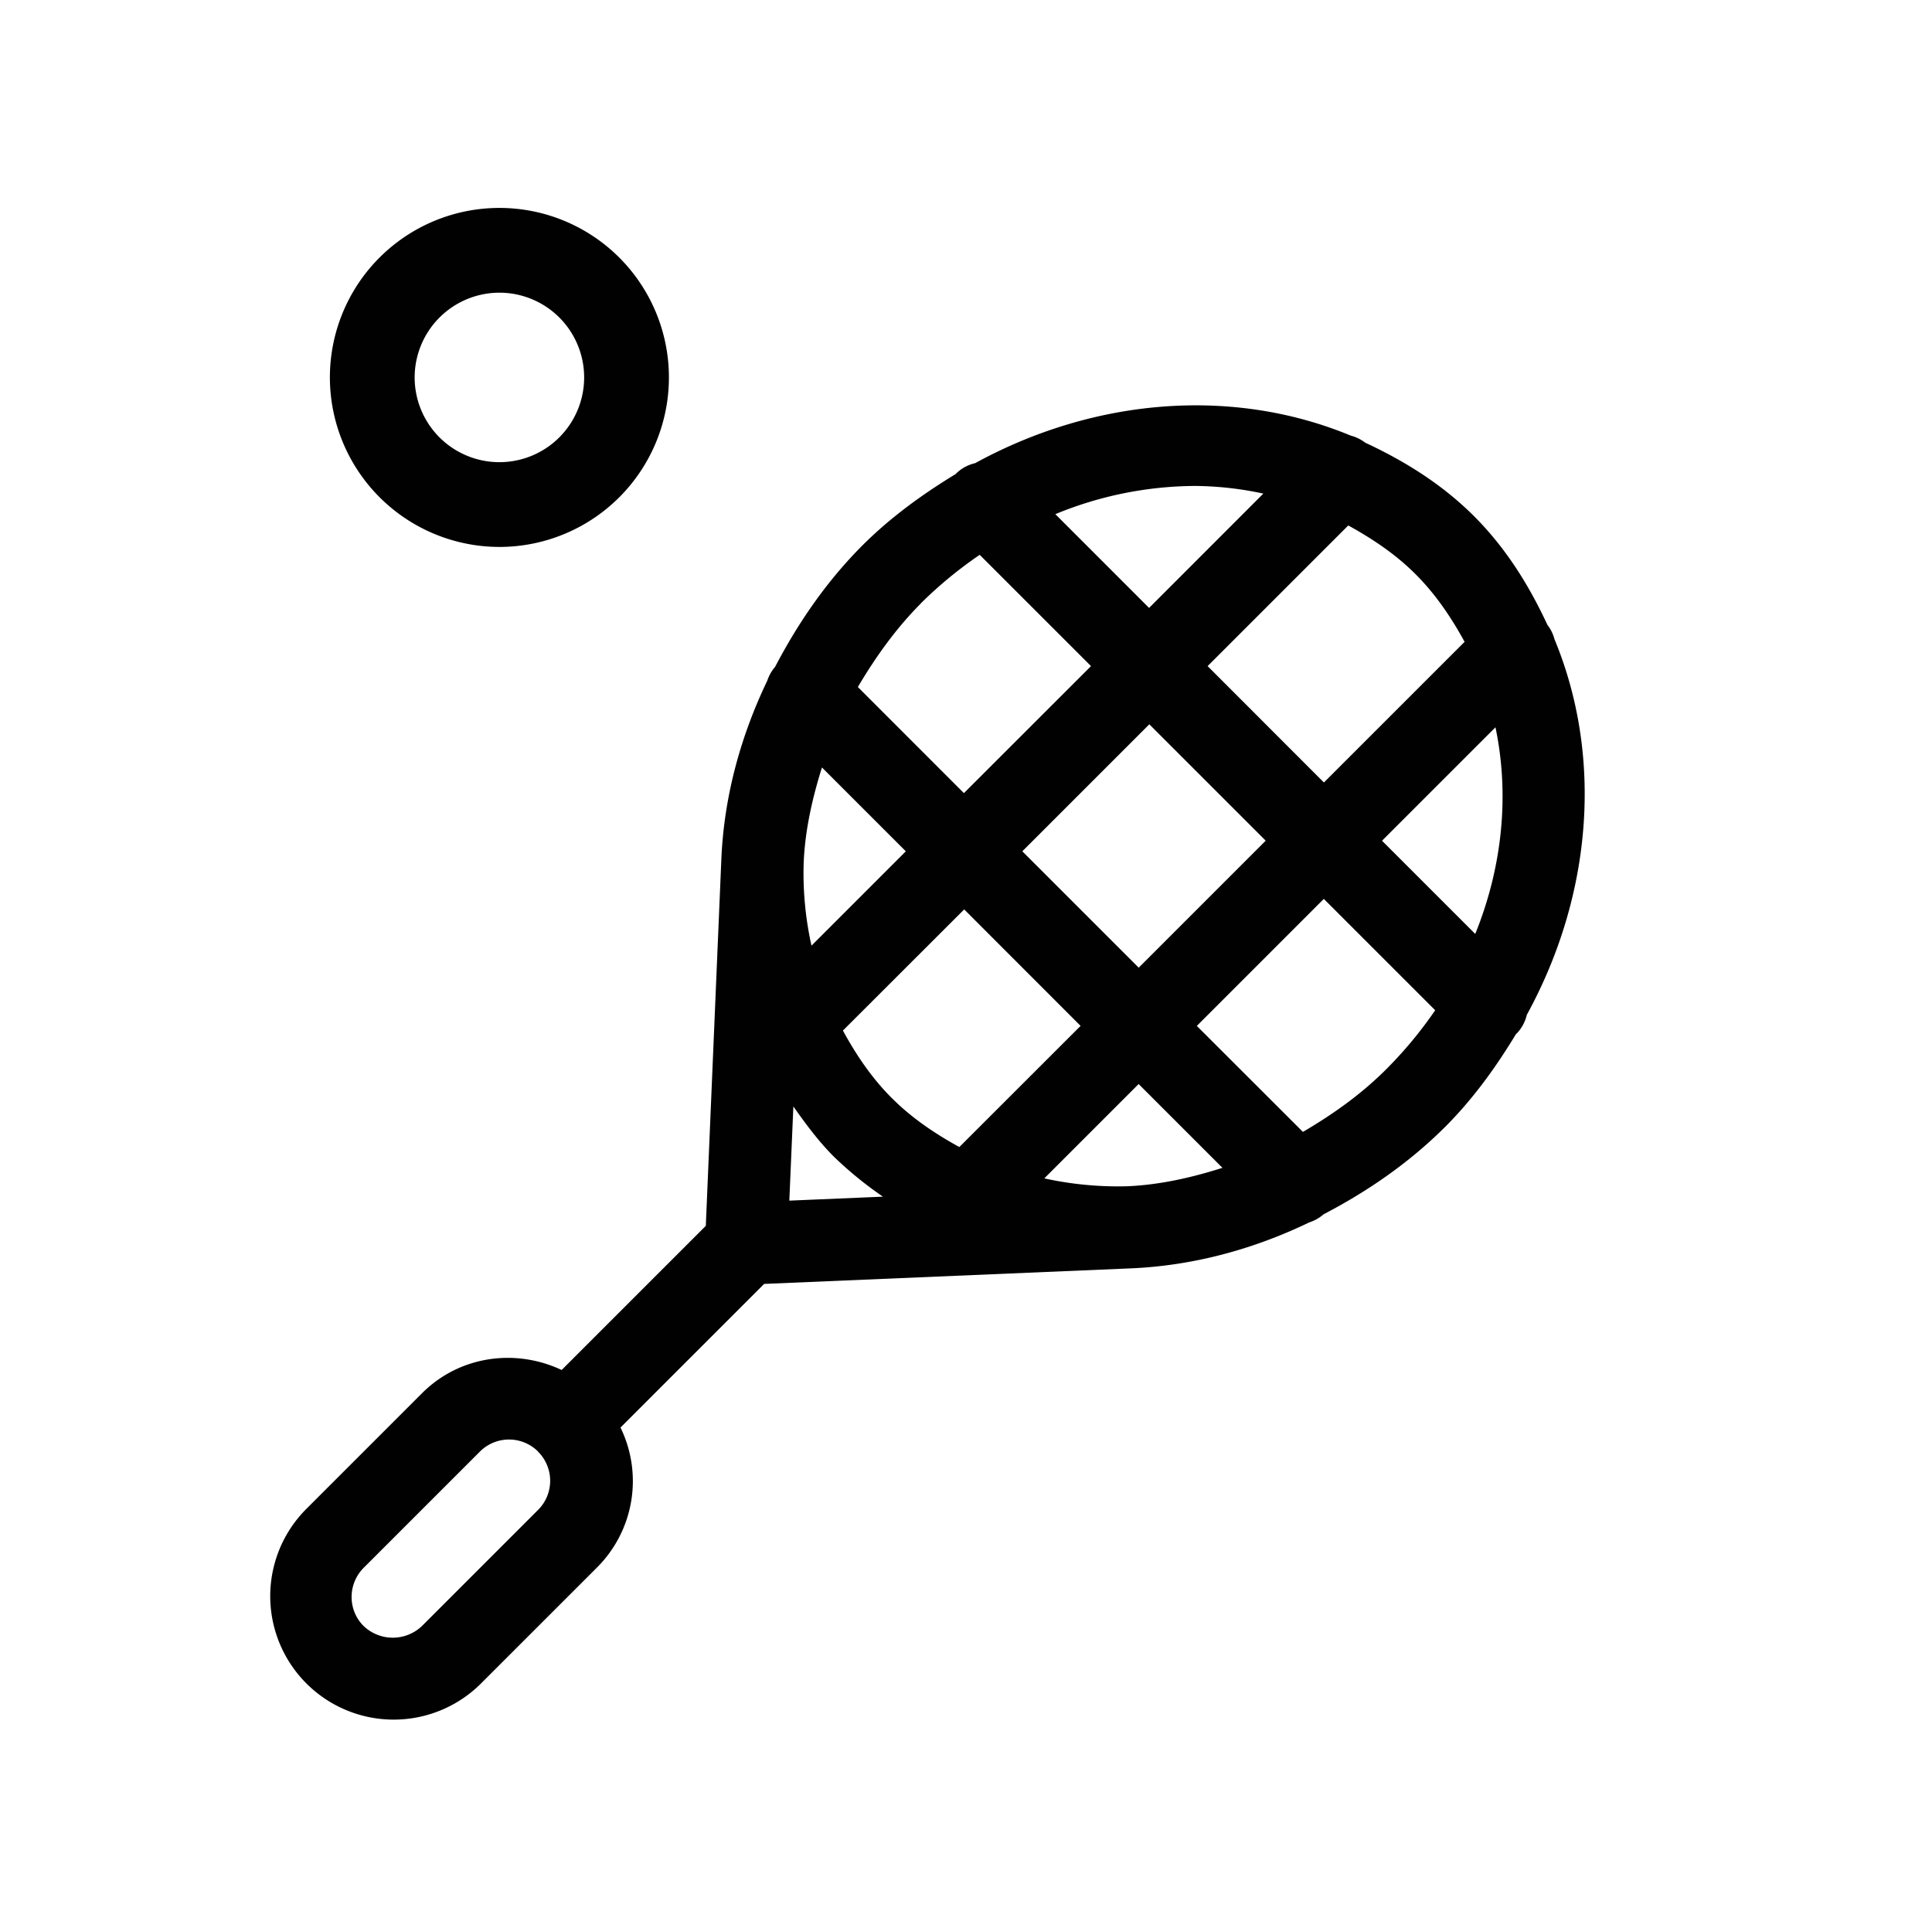 <svg data-name="plan-tennis 1" xmlns="http://www.w3.org/2000/svg" viewBox="0 0 817.52 816"><path d="M657.77 270.49a17.05 17.05 0 0 0-3-6.09c-7.74-16.65-17.52-32.47-31.07-46s-29.37-23.33-46-31.06a17.17 17.17 0 0 0-6.13-3C522 163.8 463.52 168.16 412.63 196a16.68 16.68 0 0 0-7.91 4.25c-.1.07-.1.18-.21.28-13.89 8.47-27.34 18.08-39.46 30.16-15.4 15.4-27.38 33-37.06 51.49a17.4 17.4 0 0 0-3.31 5.85c-11.39 23.75-18.32 49.25-19.44 75.48l-6.58 155.24-61 61c-19.4-9.16-43.09-6.16-59.08 9.83l-49.25 49.25a52.25 52.25 0 0 0 73.91 73.87l49.26-49.25a51.68 51.68 0 0 0 10.06-59.35l60.78-60.78 155.21-6.58c26.19-1.12 51.69-8 75.44-19.44a17.31 17.31 0 0 0 6.1-3.45c18.44-9.61 35.91-21.55 51.29-36.85 12.12-12.12 21.73-25.56 30.16-39.5a1.72 1.72 0 0 1 .28-.17 17.1 17.1 0 0 0 4.25-7.87c27.86-50.92 32.22-109.46 11.7-158.97zm-430 368.38l-49.25 49.25a17.88 17.88 0 0 1-24.62 0 17.21 17.21 0 0 1-5.12-12.3 17.47 17.47 0 0 1 5.08-12.33l49.25-49.25a17.42 17.42 0 0 1 24.56 0v.07c0 .07.07 0 .07.07a17.38 17.38 0 0 1 0 24.52zm371.28-395.82c8.53 8.53 15.08 18.32 20.69 28.56l-59.53 59.52L511 281.88l59.52-59.52c10.2 5.64 19.99 12.12 28.53 20.69zm-63.47 112.71l-53.74 53.74-49.25-49.25 53.74-53.74zm-30-150.12a141.61 141.61 0 0 1 29 3.24l-48.35 48.38-39.67-39.68a156.85 156.85 0 0 1 59.07-11.94zm-115.95 49.7a177 177 0 0 1 24.93-20.55l47.1 47.09-53.78 53.75-44.88-44.9c7.45-12.58 16-24.66 26.68-35.39zM340.08 365c.59-13.72 3.62-27.13 7.73-40.23l35.49 35.49-39.92 39.92a141.2 141.2 0 0 1-3.3-35.18zM334 508.08l1.71-39.85c5.19 7.35 10.56 14.63 17 21.11a159.4 159.4 0 0 0 20.9 17.06zm43.37-43.4c-8.46-8.43-15.05-18.22-20.69-28.57L408 384.84l49.25 49.29-51.31 51.27c-10.31-5.68-20.1-12.23-28.56-20.72zM477 502a145.7 145.7 0 0 1-35.11-3.34l39.92-39.92 35.46 35.46c-13.07 4.16-26.48 7.19-40.27 7.8zm109.65-49.6C576 463.11 563.9 471.61 551.33 479l-44.9-44.86 53.74-53.75 47.13 47.13a176.58 176.58 0 0 1-20.62 24.86zm37.58-57.19l-39.43-39.43 48-48c5.92 28.22 3.1 58.64-8.54 87.41zM211.32 231.45a71.73 71.73 0 1 0-71.73-71.73 71.8 71.8 0 0 0 71.73 71.73zm0-107.59a35.86 35.86 0 1 1-35.86 35.86 35.9 35.9 0 0 1 35.86-35.86z" fill="#010101"/></svg>